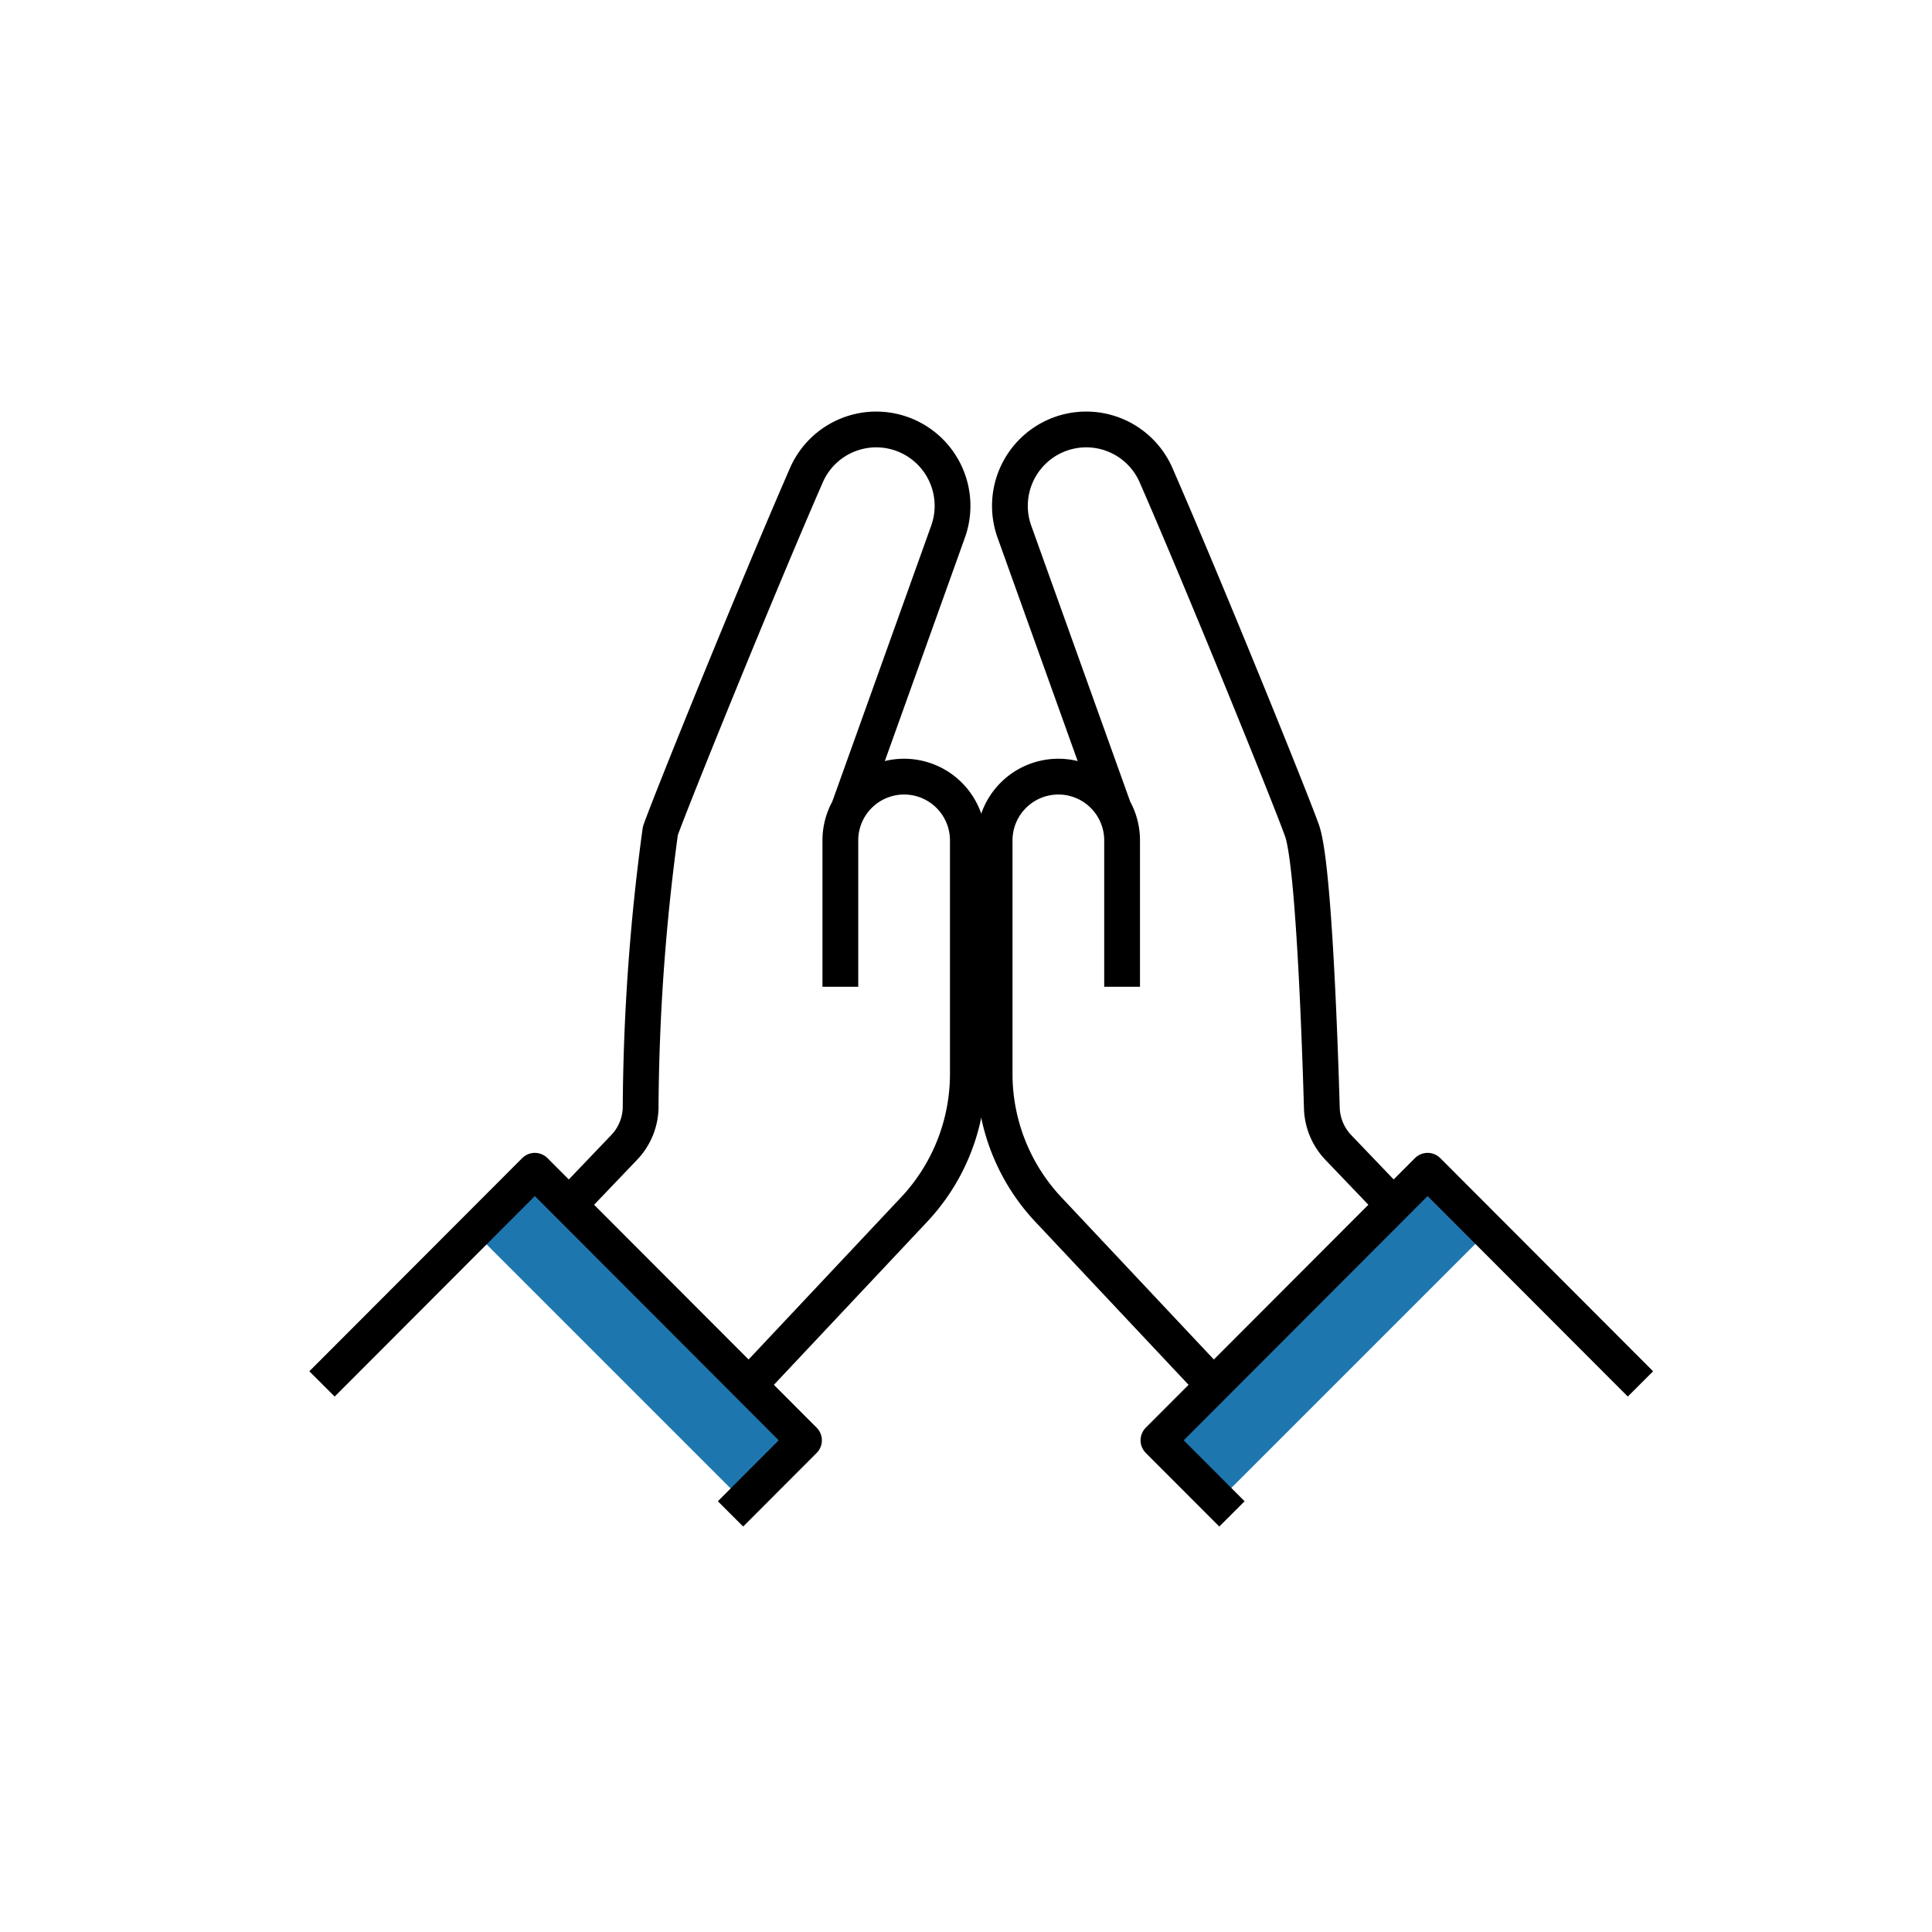 <svg xmlns="http://www.w3.org/2000/svg" width="54" height="54" viewBox="0 0 54 54">
  <g id="그룹_7950" data-name="그룹 7950" transform="translate(17462 20081)">
    <rect id="사각형_2660" data-name="사각형 2660" width="54" height="54" transform="translate(-17462 -20081)" fill="none"/>
    <g id="그룹_5032" data-name="그룹 5032" transform="translate(2607.003 -20.001)">
      <rect id="사각형_3345" data-name="사각형 3345" width="10" height="2" transform="translate(-20036.156 -20020.67) rotate(-45)" fill="#1e76af"/>
      <rect id="사각형_3346" data-name="사각형 3346" width="10.999" height="2" transform="translate(-20048.086 -20018.902) rotate(-135)" fill="#1e76af"/>
      <path id="패스_518" data-name="패스 518" d="M830.724,132.977l1.419-1.484a1.663,1.663,0,0,0,.463-1.1,59.489,59.489,0,0,1,.551-7.751c.3-.851,2.658-6.676,4.081-9.939a2.13,2.13,0,0,1,2.785-1.111h0a2.136,2.136,0,0,1,1.175,2.688l-2.758,7.694" transform="translate(-20883.703 -20160.418)" fill="none" stroke="#000" stroke-linejoin="round" stroke-width="1"/>
      <path id="패스_519" data-name="패스 519" d="M838.188,127v-4.09a1.783,1.783,0,0,1,1.782-1.784h0a1.783,1.783,0,0,1,1.782,1.784v6.523a5.538,5.538,0,0,1-1.535,3.828l-4.583,4.875" transform="translate(-20883.703 -20160.418)" fill="none" stroke="#000" stroke-linejoin="round" stroke-width="1"/>
      <path id="패스_520" data-name="패스 520" d="M823.7,138.1l5.949-5.958,7.523,7.534-2.054,2.057" transform="translate(-20883.703 -20160.418)" fill="none" stroke="#000" stroke-linejoin="round" stroke-width="1"/>
      <path id="패스_521" data-name="패스 521" d="M853.528,132.977l-1.42-1.484a1.667,1.667,0,0,1-.462-1.1c-.052-1.793-.223-6.807-.552-7.751-.3-.851-2.658-6.676-4.081-9.939a2.129,2.129,0,0,0-2.785-1.111h0a2.137,2.137,0,0,0-1.175,2.688l2.759,7.694" transform="translate(-20883.703 -20160.418)" fill="none" stroke="#000" stroke-linejoin="round" stroke-width="1"/>
      <path id="패스_522" data-name="패스 522" d="M846.063,127v-4.09a1.782,1.782,0,0,0-1.781-1.784h0a1.783,1.783,0,0,0-1.782,1.784v6.523a5.538,5.538,0,0,0,1.535,3.828l4.582,4.875" transform="translate(-20883.703 -20160.418)" fill="none" stroke="#000" stroke-linejoin="round" stroke-width="1"/>
      <path id="패스_523" data-name="패스 523" d="M860.551,138.1l-5.949-5.958-7.523,7.534,2.054,2.057" transform="translate(-20883.703 -20160.418)" fill="none" stroke="#000" stroke-linejoin="round" stroke-width="1"/>
    </g>
  </g>
</svg>
